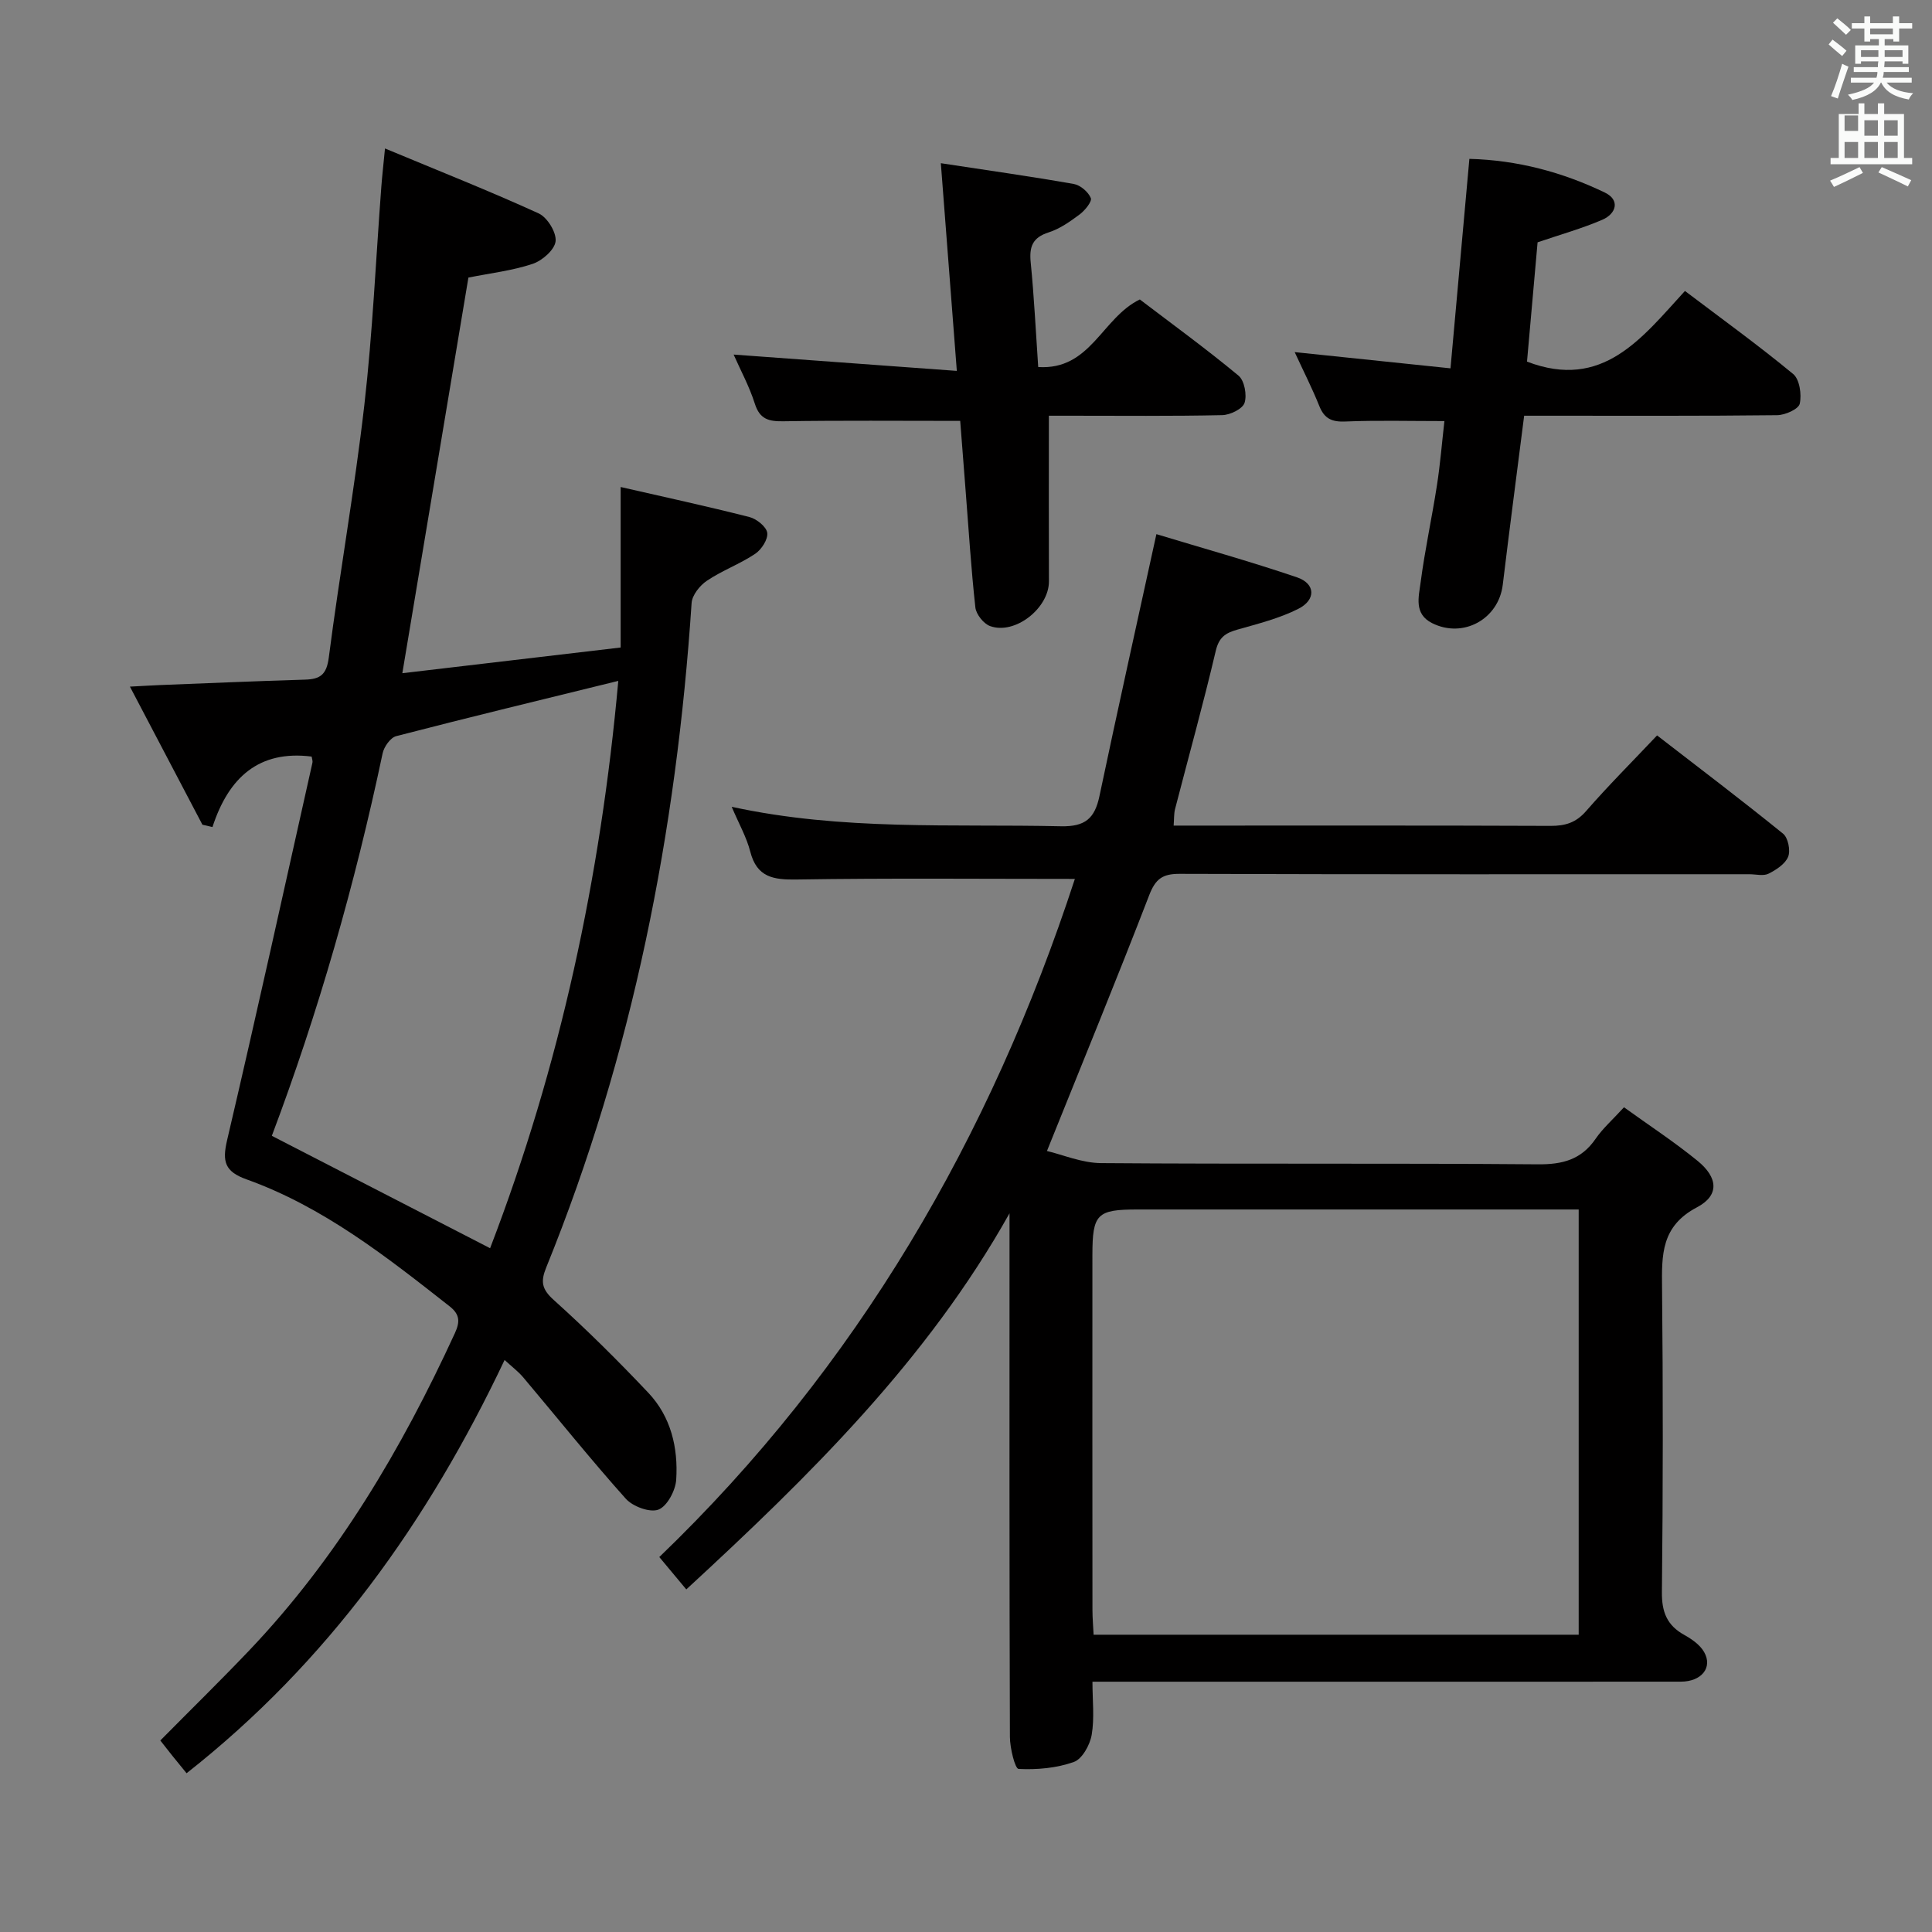 <svg enable-background="new 0 0 400 400" viewBox="0 0 400 400" xmlns="http://www.w3.org/2000/svg"><rect x="0" y="0" width="400" height="400" fill="#808080" stroke="none"/><path d="m378.6 9.2.8-1c.9.7 1.9 1.4 2.9 2.3l-.9 1.1c-1.1-.9-2-1.7-2.8-2.4zm.5 10.7c.9-2.1 1.6-4.3 2.3-6.7.4.2.8.4 1.3.6-.7 2.1-1.5 4.3-2.2 6.6zm.4-15.2.9-.9c1 .8 2 1.6 2.8 2.4l-1 1c-1-.9-1.9-1.8-2.7-2.5zm12.5-1.3h1.2v1.4h2.7v1.1h-2.7v2.7h-1.2v-.5h-1.8v1.3h4.9v3.8h-1.2v-.5h-3.7c0 .4-.1.9-.1 1.2h5.1v1h-5.2c0 .5-.1.9-.2 1.2h6v1h-5.2c1.1 1.3 2.9 2 5.5 2.2-.4.4-.7.8-.9 1.3-2.9-.5-4.8-1.6-5.7-3.5h-.1c-.8 1.7-2.7 2.9-5.9 3.6-.2-.4-.6-.8-.9-1.1 2.8-.6 4.6-1.4 5.4-2.5h-4.8v-1h5.3c.1-.3.2-.7.2-1.2h-4.9v-1h5c0-.4 0-.8.1-1.2h-3.6v.5h-1.2v-3.8h4.9v-1.3h-1.8v.5h-1.2v-2.7h-2.6v-1.1h2.6v-1.4h1.2v1.4h4.7v-1.4zm-6.7 8.4h3.6c0-.4 0-.9 0-1.4h-3.6zm1.9-4.7h4.7v-1.2h-4.7zm6.7 3.3h-3.7v1.4h3.7z" fill="#fafbfa"/><path d="m384.7 21.4h1.3v2.2h2.8v-2.2h1.3v2.2h4.1v9.1h1.7v1.3h-16.9v-1.3h1.7v-9.1h4.1v-2.2zm.3 13.2.7 1.2c-1.8.9-3.8 1.9-6 2.9-.2-.4-.5-.8-.8-1.3 2.4-1 4.4-2 6.1-2.8zm-3.1-7.5h2.8v-3.2h-2.8v4.2zm0 5.6h2.8v-3.3h-2.8zm4.1-4.6h2.8v-3.2h-2.8zm0 4.6h2.8v-3.3h-2.8zm3.6 1.9c2.1.9 4.1 1.8 6.1 2.7l-.7 1.3c-2.2-1.1-4.2-2-6.1-2.9zm3.3-9.7h-2.8v3.2h2.8zm-2.8 7.8h2.8v-3.3h-2.8z" fill="#fafbfa"/><g fill="#010000"><path d="m222.54 181.97c-19.65 0-38.61-.18-57.57.12-4.85.08-8.27-.43-9.64-5.78-.76-2.98-2.35-5.75-3.84-9.27 22.96 4.99 45.6 3.52 68.16 4.03 5.08.11 7.01-1.67 7.98-6.25 3.72-17.67 7.65-35.3 11.79-54.23 9.32 2.83 19.31 5.61 29.11 8.94 3.84 1.3 3.98 4.67.24 6.54-3.94 1.98-8.35 3.08-12.63 4.3-2.42.69-3.77 1.57-4.43 4.38-2.58 10.98-5.61 21.85-8.43 32.77-.24.94-.18 1.97-.29 3.41h5.05c24.33 0 48.66-.04 72.99.06 3.04.01 5.26-.66 7.35-3.06 4.57-5.25 9.51-10.18 14.7-15.67 8.86 6.85 17.58 13.45 26.08 20.34 1.04.84 1.58 3.48 1.06 4.77-.6 1.5-2.48 2.73-4.07 3.52-1.07.53-2.62.11-3.95.11-39.33 0-78.65.05-117.98-.08-3.54-.01-4.99 1.05-6.29 4.42-6.68 17.32-13.74 34.49-21.17 52.96 3.24.76 7.22 2.48 11.21 2.51 30.16.23 60.32 0 90.48.25 5.11.04 8.95-.99 11.9-5.28 1.48-2.16 3.52-3.95 5.88-6.53 5.11 3.69 10.37 7.13 15.22 11.08 4.26 3.47 4.57 7.16-.11 9.63-7.44 3.91-7.3 9.86-7.23 16.65.21 20.99.2 41.99-.03 62.99-.05 4.15 1.05 6.92 4.66 8.91 1.55.86 3.24 2.05 4.08 3.53 1.83 3.21-.54 6.13-4.83 6.13-25.33.02-50.66.01-75.99.01-14.98 0-29.97 0-45.82 0 0 3.88.44 7.53-.16 11.01-.36 2.09-1.97 5-3.7 5.61-3.57 1.27-7.62 1.63-11.43 1.44-.74-.04-1.79-4.31-1.8-6.64-.12-34.16-.08-68.32-.08-102.48 0-1.97 0-3.95 0-5.92-17.03 30.4-41.36 54.31-66.92 77.87-1.79-2.15-3.46-4.14-5.59-6.7 41.03-39.43 68.58-86.97 86.04-140.4zm104.31 68.44c-2.45 0-4.42 0-6.39 0-28.32 0-56.64 0-84.96 0-8.39 0-9.32.93-9.33 9.4-.01 24.49-.01 48.98.01 73.46 0 1.75.16 3.51.24 5.18h100.43c0-29.33 0-58.29 0-88.04z"/><path d="m79.71 30.74c11.38 4.74 21.71 8.83 31.81 13.44 1.79.82 3.7 3.92 3.51 5.76-.18 1.76-2.76 4.03-4.75 4.69-4.21 1.41-8.72 1.92-13.3 2.84-4.5 26.93-9.02 54-13.68 81.91 15.04-1.77 29.97-3.53 45.2-5.32 0-11.22 0-21.8 0-33.23 8.82 2.02 17.79 3.96 26.67 6.22 1.48.38 3.51 2.01 3.68 3.27.18 1.35-1.2 3.48-2.51 4.35-3.16 2.11-6.84 3.45-9.99 5.57-1.46.98-3.05 2.98-3.16 4.6-3.15 47.39-12.19 93.47-30.11 137.6-1.17 2.89-.93 4.46 1.56 6.7 6.79 6.1 13.29 12.56 19.57 19.2 4.7 4.96 6.22 11.41 5.79 18.04-.15 2.23-1.88 5.48-3.68 6.17-1.76.67-5.31-.64-6.76-2.26-7.3-8.16-14.15-16.73-21.22-25.11-1.04-1.23-2.36-2.22-3.87-3.61-15.87 33.5-36.66 62.61-65.84 85.56-1.05-1.29-1.98-2.42-2.9-3.56-.82-1.02-1.62-2.06-2.54-3.22 6.18-6.25 12.35-12.29 18.3-18.53 18.34-19.24 31.64-41.78 42.68-65.78 1.08-2.35 1.06-3.89-1.06-5.56-13.09-10.29-26.18-20.61-42.08-26.31-4.52-1.62-5.04-3.7-4.01-8.11 6.09-25.99 11.83-52.07 17.66-78.12.1-.43-.11-.93-.16-1.3-10.87-1.37-17.18 4.28-20.53 14.59-.69-.16-1.39-.32-2.08-.48-4.84-9.22-9.68-18.44-15.01-28.59 2.88-.15 4.6-.26 6.33-.33 9.97-.39 19.95-.82 29.92-1.12 3.13-.09 4.46-1.01 4.92-4.56 2.25-17.45 5.35-34.8 7.36-52.27 1.72-15.01 2.38-30.15 3.52-45.22.17-2.26.43-4.51.76-7.92zm-23.43 204.42c15.28 7.87 29.98 15.44 45.19 23.27 14.48-37.7 22.89-76.86 26.54-117.46-15.75 3.87-30.89 7.53-45.98 11.44-1.19.31-2.52 2.19-2.81 3.55-5.73 27.15-13.34 53.75-22.94 79.2z"/><path d="m299.05 87.18c-7.34 0-13.96-.18-20.56.09-2.76.11-4.29-.6-5.33-3.18-1.47-3.67-3.28-7.22-5.11-11.19 10.82 1.13 21.25 2.21 32.26 3.36 1.33-14.77 2.59-28.79 3.91-43.37 9.92.26 19.25 2.74 28.05 6.98 3.2 1.54 2.37 4.38-.53 5.63-4.22 1.82-8.69 3.06-13.4 4.67-.73 8.19-1.48 16.71-2.19 24.7 15.68 6 23.76-4.87 32.7-14.63 7.73 5.85 15.26 11.29 22.4 17.19 1.34 1.1 1.79 4.24 1.37 6.15-.25 1.13-3.04 2.37-4.7 2.38-15.65.18-31.31.11-46.97.11-1.79 0-3.58 0-5.39 0-1.53 12.02-3.04 23.5-4.43 35-.86 7.12-8.2 11.17-14.63 7.94-3.81-1.91-2.76-5.47-2.38-8.4.88-6.74 2.34-13.39 3.38-20.11.69-4.41 1.04-8.87 1.55-13.32z"/><path d="m198.8 87.14c-12.66 0-24.62-.11-36.57.08-3.04.05-4.92-.39-5.95-3.64-1.14-3.59-2.97-6.95-4.39-10.17 15.21 1.11 30.21 2.21 46.21 3.38-1.14-14.84-2.2-28.61-3.31-43 9.6 1.46 18.59 2.73 27.52 4.3 1.37.24 3 1.64 3.53 2.91.3.7-1.2 2.56-2.28 3.37-1.98 1.48-4.12 3-6.44 3.74-3.39 1.08-4.05 3.01-3.72 6.27.7 7.06 1.04 14.16 1.55 21.61 10.88.69 13.16-10.18 21.04-13.99 6.59 5.02 13.69 10.18 20.43 15.77 1.23 1.02 1.78 4.02 1.25 5.64-.41 1.26-2.99 2.51-4.64 2.54-10.49.23-20.99.12-31.48.12-1.79 0-3.58 0-4.39 0 0 11.78-.03 23.04.01 34.29.02 5.55-7.03 11.14-12.19 9.26-1.34-.49-2.88-2.43-3.04-3.85-.89-8.09-1.39-16.22-2.03-24.33-.37-4.95-.76-9.88-1.11-14.3z"/></g></svg>